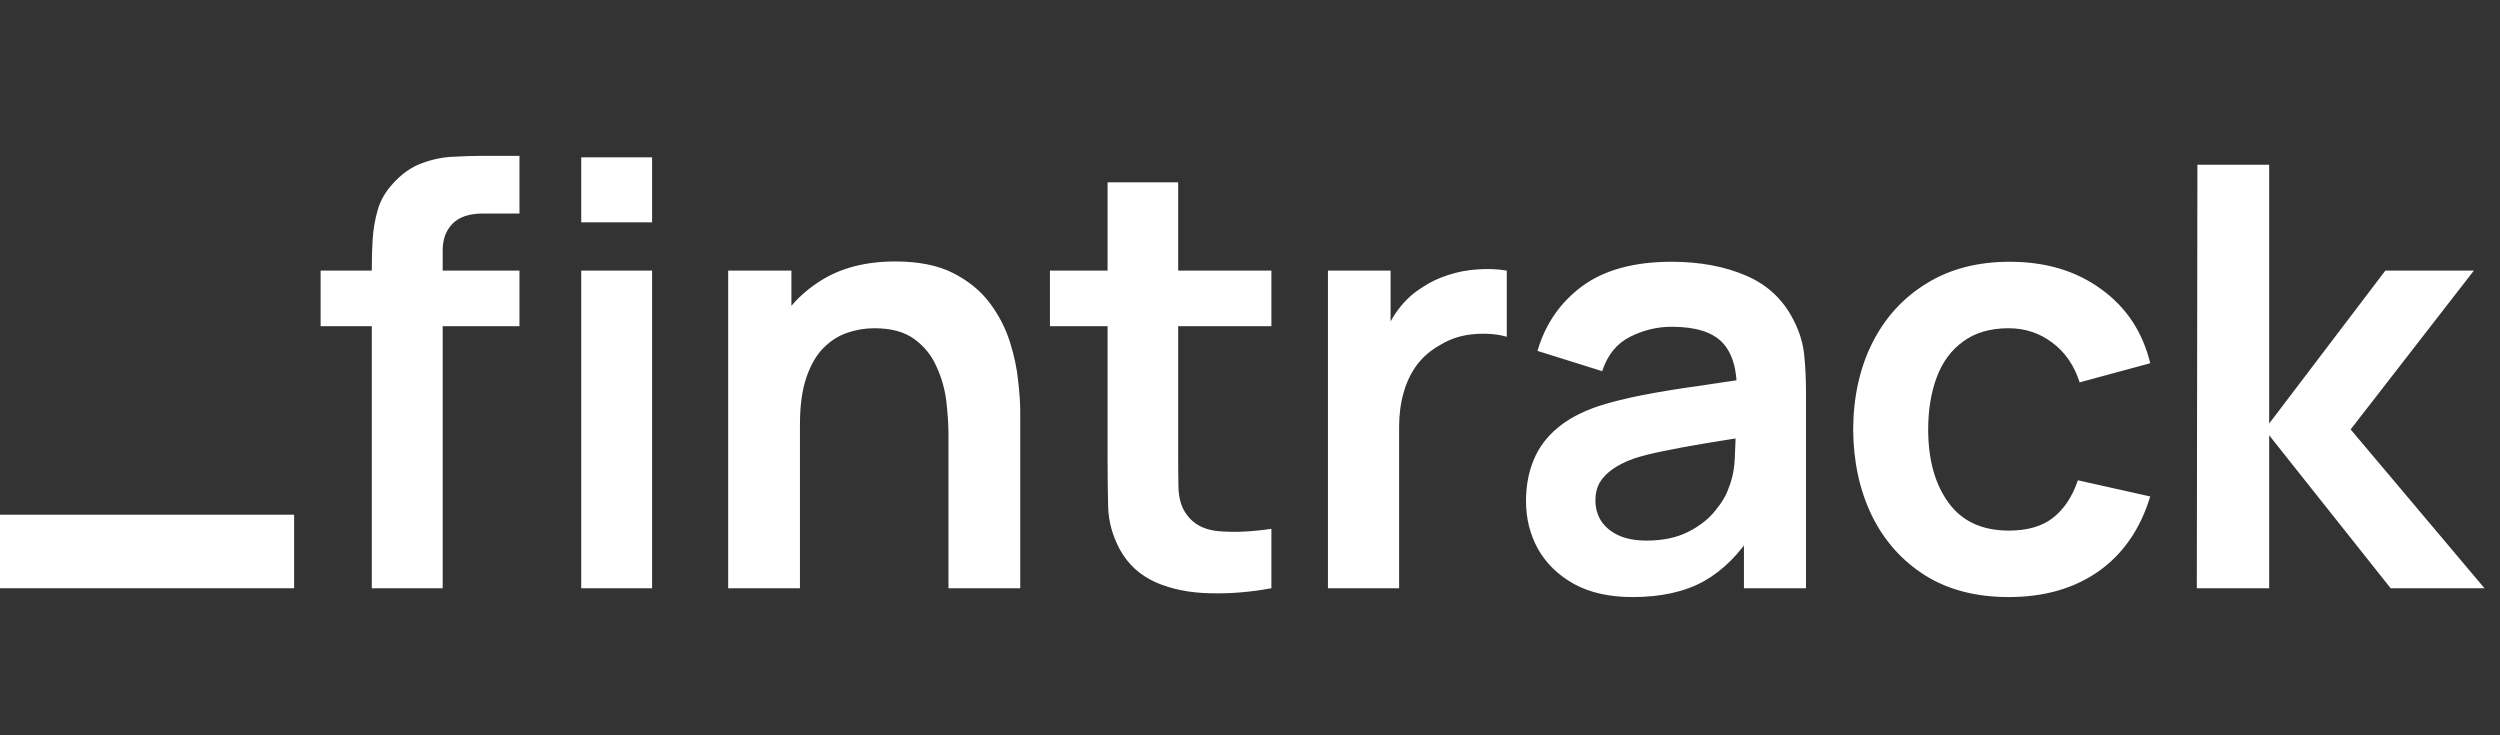 <svg width="136" height="40" viewBox="0 0 136 40" fill="none" xmlns="http://www.w3.org/2000/svg">
<rect x="0" y="0" width="136" height="40" fill="#333333" stroke="none"/>
<path d="M20.227 32V14.448C20.227 14.011 20.242 13.531 20.274 13.008C20.306 12.475 20.397 11.947 20.547 11.424C20.696 10.901 20.968 10.427 21.363 10C21.853 9.456 22.381 9.083 22.947 8.88C23.523 8.667 24.088 8.549 24.642 8.528C25.197 8.496 25.683 8.48 26.099 8.48H28.259V11.616H26.259C25.523 11.616 24.973 11.803 24.61 12.176C24.259 12.539 24.082 13.019 24.082 13.616V32H20.227ZM17.442 17.744V14.72H28.259V17.744H17.442ZM31.619 12.096V8.56H35.474V12.096H31.619ZM31.619 32V14.72H35.474V32H31.619ZM51.597 32V23.68C51.597 23.136 51.56 22.533 51.485 21.872C51.41 21.211 51.234 20.576 50.957 19.968C50.69 19.349 50.285 18.843 49.741 18.448C49.208 18.053 48.482 17.856 47.565 17.856C47.074 17.856 46.589 17.936 46.109 18.096C45.629 18.256 45.192 18.533 44.797 18.928C44.413 19.312 44.104 19.845 43.869 20.528C43.634 21.2 43.517 22.064 43.517 23.12L41.229 22.144C41.229 20.672 41.512 19.339 42.077 18.144C42.653 16.949 43.496 16 44.605 15.296C45.714 14.581 47.08 14.224 48.701 14.224C49.981 14.224 51.037 14.437 51.869 14.864C52.701 15.291 53.362 15.835 53.853 16.496C54.344 17.157 54.706 17.861 54.941 18.608C55.176 19.355 55.325 20.064 55.389 20.736C55.464 21.397 55.501 21.936 55.501 22.352V32H51.597ZM39.613 32V14.72H43.053V20.08H43.517V32H39.613ZM69.164 32C68.023 32.213 66.903 32.304 65.804 32.272C64.716 32.251 63.74 32.053 62.876 31.68C62.012 31.296 61.356 30.693 60.908 29.872C60.514 29.125 60.306 28.363 60.284 27.584C60.263 26.805 60.252 25.925 60.252 24.944V9.92H64.092V24.72C64.092 25.413 64.098 26.021 64.108 26.544C64.13 27.067 64.242 27.493 64.444 27.824C64.828 28.464 65.442 28.821 66.284 28.896C67.127 28.971 68.087 28.928 69.164 28.768V32ZM57.116 17.744V14.72H69.164V17.744H57.116ZM72.24 32V14.72H75.648V18.928L75.232 18.384C75.445 17.808 75.728 17.285 76.08 16.816C76.443 16.336 76.875 15.941 77.376 15.632C77.803 15.344 78.272 15.12 78.784 14.96C79.307 14.789 79.84 14.688 80.384 14.656C80.928 14.613 81.456 14.635 81.968 14.72V18.32C81.456 18.171 80.864 18.123 80.192 18.176C79.531 18.229 78.933 18.416 78.4 18.736C77.867 19.024 77.429 19.392 77.088 19.84C76.757 20.288 76.512 20.8 76.352 21.376C76.192 21.941 76.112 22.555 76.112 23.216V32H72.24ZM88.807 32.48C87.559 32.48 86.503 32.245 85.639 31.776C84.775 31.296 84.119 30.661 83.671 29.872C83.234 29.083 83.015 28.213 83.015 27.264C83.015 26.432 83.154 25.685 83.431 25.024C83.708 24.352 84.135 23.776 84.711 23.296C85.287 22.805 86.034 22.405 86.951 22.096C87.644 21.872 88.455 21.669 89.383 21.488C90.322 21.307 91.335 21.141 92.423 20.992C93.522 20.832 94.668 20.661 95.863 20.48L94.487 21.264C94.498 20.069 94.231 19.189 93.687 18.624C93.143 18.059 92.226 17.776 90.935 17.776C90.156 17.776 89.404 17.957 88.679 18.32C87.954 18.683 87.447 19.307 87.159 20.192L83.639 19.088C84.066 17.627 84.876 16.453 86.071 15.568C87.276 14.683 88.898 14.24 90.935 14.24C92.471 14.24 93.82 14.491 94.983 14.992C96.156 15.493 97.026 16.315 97.591 17.456C97.9 18.064 98.087 18.688 98.151 19.328C98.215 19.957 98.247 20.645 98.247 21.392V32H94.871V28.256L95.431 28.864C94.652 30.112 93.74 31.029 92.695 31.616C91.66 32.192 90.364 32.48 88.807 32.48ZM89.575 29.408C90.45 29.408 91.196 29.253 91.815 28.944C92.434 28.635 92.924 28.256 93.287 27.808C93.66 27.36 93.911 26.939 94.039 26.544C94.242 26.053 94.354 25.493 94.375 24.864C94.407 24.224 94.423 23.707 94.423 23.312L95.607 23.664C94.444 23.845 93.447 24.005 92.615 24.144C91.783 24.283 91.068 24.416 90.471 24.544C89.874 24.661 89.346 24.795 88.887 24.944C88.439 25.104 88.06 25.291 87.751 25.504C87.442 25.717 87.202 25.963 87.031 26.24C86.871 26.517 86.791 26.843 86.791 27.216C86.791 27.643 86.898 28.021 87.111 28.352C87.324 28.672 87.634 28.928 88.039 29.12C88.455 29.312 88.967 29.408 89.575 29.408ZM109.277 32.48C107.495 32.48 105.975 32.085 104.717 31.296C103.458 30.496 102.493 29.408 101.821 28.032C101.159 26.656 100.823 25.099 100.813 23.36C100.823 21.589 101.17 20.021 101.853 18.656C102.546 17.28 103.527 16.203 104.797 15.424C106.066 14.635 107.575 14.24 109.325 14.24C111.287 14.24 112.946 14.736 114.301 15.728C115.666 16.709 116.557 18.053 116.973 19.76L113.133 20.8C112.834 19.872 112.338 19.152 111.645 18.64C110.951 18.117 110.162 17.856 109.277 17.856C108.274 17.856 107.447 18.096 106.797 18.576C106.146 19.045 105.666 19.696 105.357 20.528C105.047 21.36 104.893 22.304 104.893 23.36C104.893 25.003 105.261 26.331 105.997 27.344C106.733 28.357 107.826 28.864 109.277 28.864C110.301 28.864 111.106 28.629 111.693 28.16C112.29 27.691 112.738 27.013 113.037 26.128L116.973 27.008C116.439 28.768 115.506 30.123 114.173 31.072C112.839 32.011 111.207 32.48 109.277 32.48ZM119.507 32L119.539 8.96H123.443V23.04L129.763 14.72H134.579L127.875 23.36L135.155 32H130.051L123.443 23.68V32H119.507Z" fill="white"/>
<rect y="28" width="16" height="4" fill="white"/>
</svg>
